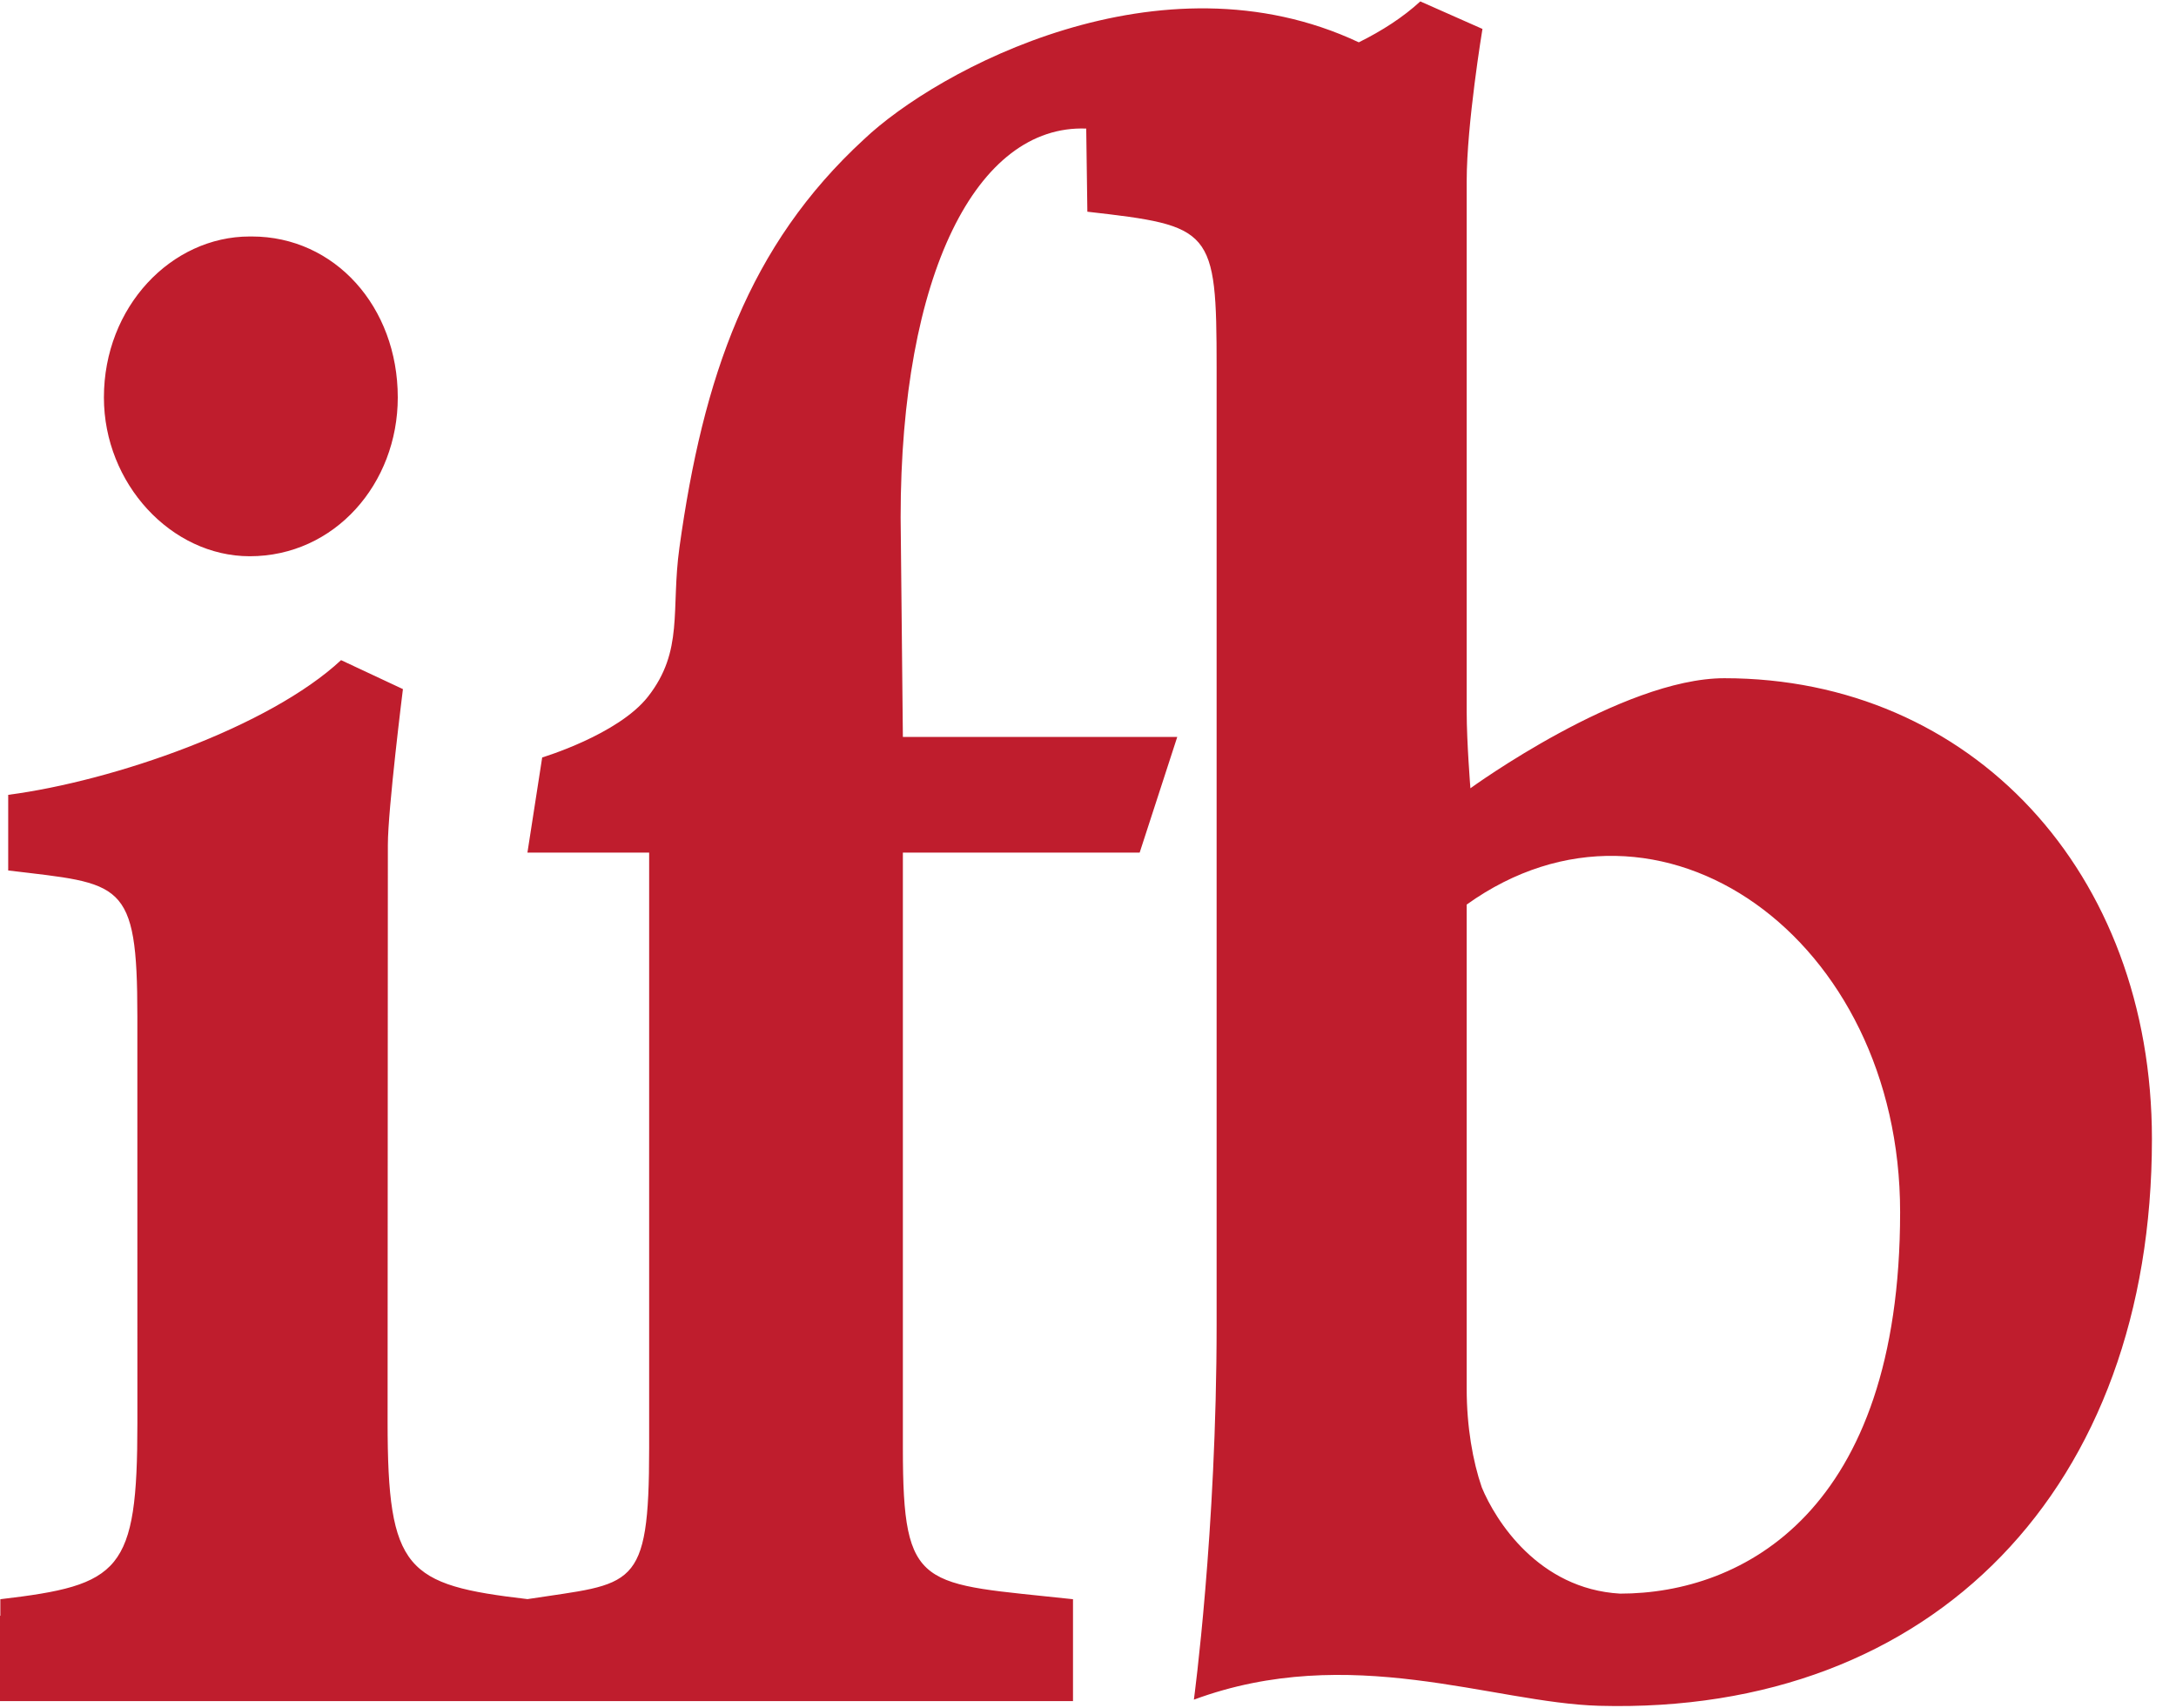 <?xml version="1.0" encoding="UTF-8"?>
<svg width="65px" height="51px" viewBox="0 0 65 51" version="1.1" xmlns="http://www.w3.org/2000/svg" xmlns:xlink="http://www.w3.org/1999/xlink">
    <!-- Generator: Sketch 53.2 (72643) - https://sketchapp.com -->
    <title>Logo ifb webversion</title>
    <desc>Created with Sketch.</desc>
    <g id="Symbols" stroke="none" stroke-width="1" fill="none" fill-rule="evenodd">
        <g id="Navi-/-ausgeschrieben" transform="translate(-135, -39)" fill="#BF1D2D">
            <g id="Group-9">
                <g id="Group-47" transform="translate(135, 39)">
                    <path d="M48.394,47.596 C45.956,47.457 44.671,45.411 44.263,44.423 C43.995,43.648 43.812,42.611 43.812,41.482 L43.812,27.016 C49.567,22.898 56.759,28.017 56.759,36.201 C56.759,45.161 52.049,47.596 48.394,47.596 M51.509,20.256 C48.442,20.256 43.923,23.543 43.923,23.543 C43.923,23.543 43.812,22.158 43.812,21.27 L43.812,5.407 C43.812,3.704 44.283,0.864 44.283,0.864 L42.426,0.042 C41.915,0.513 41.287,0.918 40.589,1.264 C34.669,-1.519 27.999,2.084 25.809,4.16 C22.358,7.334 21.003,11.257 20.295,16.356 C20.036,18.215 20.433,19.432 19.355,20.808 C18.462,21.944 16.196,22.622 16.196,22.622 L15.755,25.465 L19.391,25.465 L19.391,43.254 C19.391,47.545 18.916,47.271 15.757,47.76 C12.129,47.337 11.578,46.904 11.578,42.474 C11.578,42.474 11.586,30.008 11.586,25.23 C11.586,24.178 12.036,20.581 12.036,20.581 L10.188,19.716 C8.043,21.711 3.411,23.323 0.245,23.739 L0.245,25.998 C3.635,26.406 4.103,26.259 4.103,30.35 L4.104,42.505 C4.104,46.95 3.599,47.341 0.01,47.763 L0.01,48.257 L-1.52690045e-05,48.257 L-1.52690045e-05,50.805 L32.052,50.805 L32.052,48.257 L32.052,47.763 C27.512,47.268 26.97,47.557 26.97,43.254 L26.97,25.465 L34.043,25.465 L35.166,22.01 L26.97,22.01 L26.903,15.455 C26.903,8.196 29.175,3.715 32.447,3.84 L32.481,6.323 C36.207,6.748 36.342,6.819 36.342,10.98 L36.342,39.56 C36.342,45.751 35.663,50.763 35.663,50.763 C40.325,49.04 44.583,50.857 47.766,50.946 C57.791,51.222 64.281,44.389 64.281,34.021 C64.281,26.049 58.891,20.256 51.509,20.256 M7.46,16.613 C9.997,16.613 11.882,14.446 11.882,11.871 C11.882,9.161 9.997,7.063 7.523,7.063 L7.46,7.063 C5.118,7.063 3.104,9.161 3.104,11.871 C3.104,14.446 5.118,16.613 7.46,16.613" id="Logo-ifb-webversion"></path>
                </g>
            </g>
        </g>
    </g>
</svg>